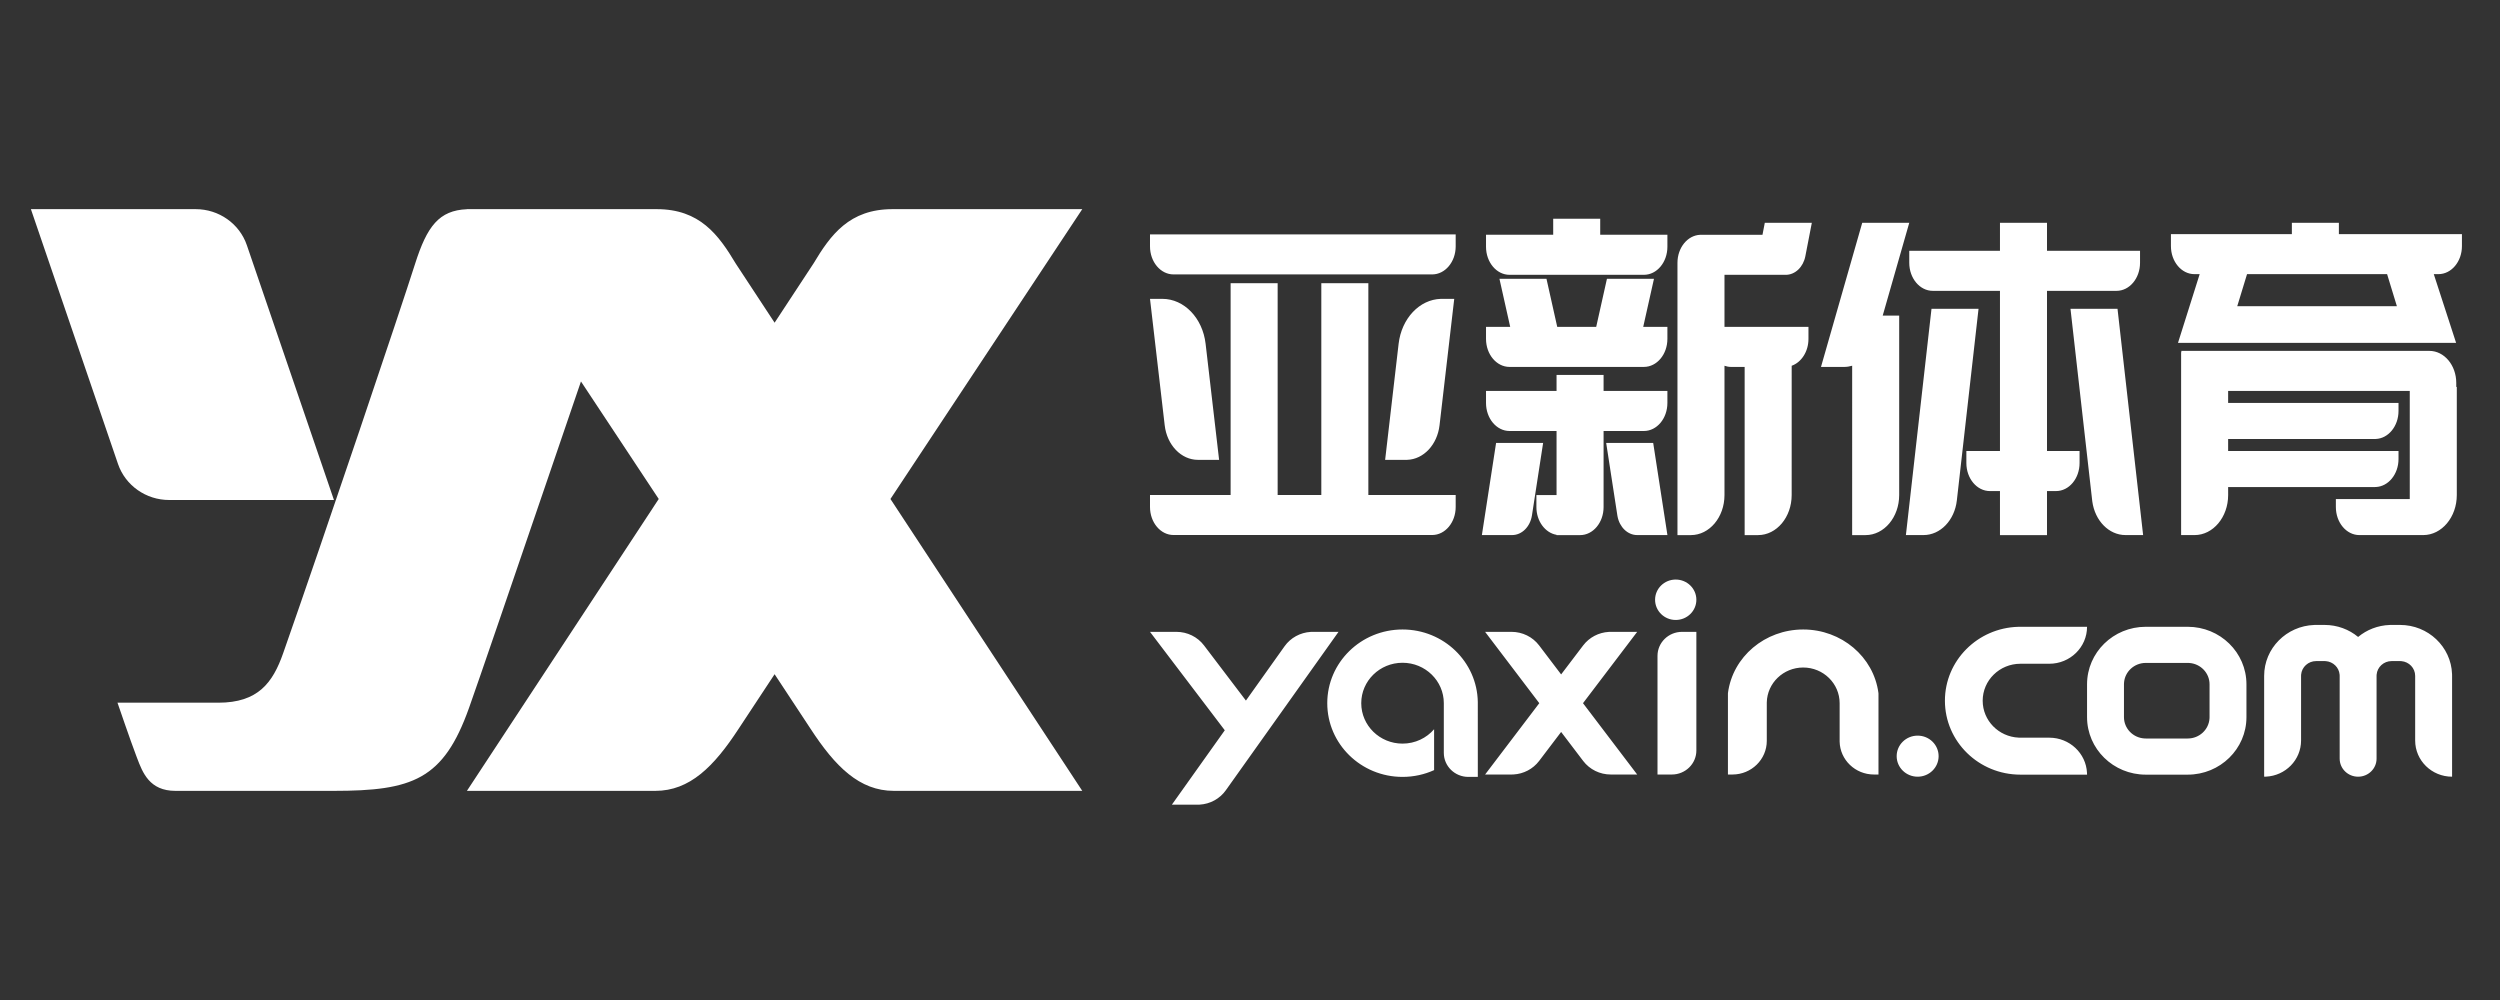 <svg width="150" height="60" viewBox="0 0 150 60" fill="none" xmlns="http://www.w3.org/2000/svg">
<rect x="0" y="0" width="150" height="60" fill="#333333" stroke="none"/>
<g clip-path="url(#clip0_6722_69353)">
<g clip-path="url(#clip1_6722_69353)">
<path fill-rule="evenodd" clip-rule="evenodd" d="M70.587 37.911C71.239 37.911 71.852 38.213 72.24 38.724L74.755 42.035L77.074 38.776C77.436 38.266 78.017 37.95 78.646 37.914L78.764 37.911H80.311L73.549 47.417C73.186 47.927 72.606 48.243 71.977 48.278L71.858 48.282H70.311L73.487 43.817L69 37.911H70.587ZM84.152 37.769C86.622 37.769 88.628 39.709 88.668 42.118L88.669 46.614H88.101C87.288 46.614 86.629 45.969 86.629 45.173V42.191C86.629 40.852 85.52 39.766 84.152 39.766C82.784 39.766 81.675 40.852 81.675 42.191C81.675 43.531 82.784 44.617 84.152 44.617C84.912 44.617 85.592 44.282 86.046 43.754L86.046 46.207C85.47 46.468 84.829 46.614 84.152 46.614C81.658 46.614 79.636 44.634 79.636 42.191C79.636 39.749 81.658 37.769 84.152 37.769ZM115.059 44.138C115.754 44.138 116.317 44.689 116.317 45.37C116.317 46.05 115.754 46.602 115.059 46.602C114.364 46.602 113.8 46.05 113.8 45.37C113.8 44.689 114.364 44.138 115.059 44.138ZM142.594 45.518C142.594 46.117 142.099 46.602 141.487 46.602C140.875 46.602 140.38 46.117 140.38 45.518V40.546L140.376 40.475C140.339 40.045 139.988 39.703 139.548 39.668L139.473 39.665H138.97C138.495 39.665 138.105 40.023 138.067 40.479L138.064 40.552V44.433C138.064 45.596 137.13 46.545 135.956 46.599L135.849 46.602V40.552C135.849 38.902 137.185 37.557 138.856 37.498L138.97 37.496H139.473C140.241 37.496 140.944 37.767 141.487 38.217C142.003 37.789 142.663 37.523 143.386 37.498L143.5 37.496H144.004C145.689 37.496 147.063 38.804 147.123 40.44L147.125 40.552V46.602C145.902 46.602 144.91 45.631 144.91 44.433V40.552C144.91 40.086 144.544 39.705 144.078 39.668L144.004 39.665H143.5C143.025 39.665 142.635 40.023 142.597 40.479L142.594 40.546V45.518ZM125.223 37.607C125.223 38.832 124.209 39.825 122.958 39.825H121.226C119.975 39.825 118.961 40.818 118.961 42.043C118.961 43.233 119.918 44.204 121.119 44.258L121.226 44.261H122.958C124.173 44.261 125.165 45.198 125.22 46.374L125.223 46.479H121.226C118.724 46.479 116.695 44.493 116.695 42.043C116.695 39.637 118.652 37.678 121.092 37.609L121.226 37.607H125.223ZM131.263 37.607C133.209 37.607 134.787 39.151 134.787 41.057V43.029C134.787 44.934 133.209 46.479 131.263 46.479H128.746C126.8 46.479 125.223 44.934 125.223 43.029V41.057C125.223 39.151 126.8 37.607 128.746 37.607H131.263ZM90.693 37.911C91.345 37.911 91.958 38.213 92.346 38.724L93.668 40.465L94.991 38.724C95.357 38.243 95.921 37.947 96.53 37.914L96.644 37.911H98.231L94.98 42.191L98.231 46.471H96.644C95.993 46.471 95.38 46.169 94.991 45.658L93.668 43.917L92.346 45.658C91.98 46.139 91.416 46.435 90.808 46.468L90.693 46.471H89.106L92.357 42.191L89.106 37.911H90.693ZM101.782 37.911V45.03C101.782 45.826 101.123 46.471 100.31 46.471H99.45V39.352C99.45 38.556 100.109 37.911 100.922 37.911H101.782ZM108.192 37.769C110.489 37.769 112.42 39.406 112.706 41.579L112.709 41.621V46.471H112.438C111.315 46.471 110.403 45.592 110.378 44.499L110.378 42.191C110.378 41.009 109.399 40.051 108.192 40.051C107 40.051 106.032 40.985 106.007 42.147L106.007 44.454C106.007 45.568 105.084 46.471 103.946 46.471H103.676V41.621L103.678 41.578C103.964 39.405 105.895 37.769 108.192 37.769ZM131.264 39.775H128.747C128.052 39.775 127.483 40.306 127.441 40.976L127.438 41.057V43.028C127.438 43.709 127.98 44.266 128.664 44.307L128.747 44.31H131.264C131.959 44.31 132.527 43.779 132.57 43.109L132.573 43.028V41.057C132.573 40.376 132.031 39.819 131.347 39.778L131.264 39.775ZM100.543 34.773C101.227 34.773 101.782 35.316 101.782 35.985C101.782 36.655 101.227 37.198 100.543 37.198C99.859 37.198 99.305 36.655 99.305 35.985C99.305 35.316 99.859 34.773 100.543 34.773Z" fill="white"/>
<path fill-rule="evenodd" clip-rule="evenodd" d="M145.764 21.053C146.654 21.053 147.376 21.914 147.376 22.975L147.376 23.215H147.408V29.702C147.408 31.029 146.506 32.105 145.392 32.105H141.563C140.784 32.105 140.152 31.352 140.152 30.423V29.943H144.586V23.456H133.688V24.177H143.911V24.657C143.911 25.566 143.305 26.307 142.549 26.338L142.5 26.339H133.688V27.059H143.911V27.54C143.911 28.45 143.305 29.19 142.549 29.221L142.5 29.222H133.688L133.689 29.702C133.689 31.029 132.786 32.105 131.673 32.105H130.867V21.133L130.881 21.132V21.053H145.764ZM96.215 22.497V23.458H100.044V24.178C100.044 25.107 99.413 25.86 98.633 25.86H96.215V30.425C96.215 31.354 95.583 32.107 94.804 32.107H93.393L93.393 32.09C92.71 31.973 92.184 31.272 92.184 30.425V29.704H93.393V25.86H90.572C89.792 25.86 89.161 25.107 89.161 24.178V23.458H93.393V22.497H96.215ZM76.659 16.992V29.699H79.279V16.992H82.101V29.699H87.341V30.419C87.341 31.348 86.709 32.101 85.93 32.101H70.411C69.632 32.101 69 31.348 69 30.419V29.699H73.837V16.992H76.659ZM122.82 13.367V15.048H128.402V15.769C128.402 16.698 127.771 17.451 126.991 17.451H122.82V27.061H124.774V27.782C124.774 28.711 124.143 29.464 123.364 29.464H122.82V32.106H119.998V29.464H119.393C118.614 29.464 117.982 28.711 117.982 27.782V27.061H119.998V17.451H115.967C115.188 17.451 114.556 16.698 114.556 15.769V15.048H119.998V13.367H122.82ZM108.71 13.367L108.321 15.372C108.195 16.026 107.706 16.49 107.143 16.49H103.469V19.613H108.508V20.334C108.508 21.096 108.083 21.739 107.501 21.946L107.5 29.704C107.5 31.031 106.598 32.106 105.485 32.106H104.679V22.016H103.873C103.732 22.016 103.597 21.991 103.469 21.946L103.469 29.704C103.469 31.031 102.567 32.106 101.454 32.106H100.648V15.769C100.648 14.86 101.253 14.119 102.01 14.088L102.059 14.087H105.749L105.888 13.367H108.71ZM118.712 18.529L117.411 30.023C117.276 31.215 116.423 32.104 115.414 32.104H114.354L115.89 18.529H118.712ZM127.051 18.529L128.587 32.104H127.528C126.537 32.104 125.697 31.247 125.538 30.088L125.53 30.023L124.229 18.529H127.051ZM92.587 26.578L91.917 30.924C91.811 31.608 91.311 32.104 90.727 32.104H88.913L89.765 26.578H92.587ZM99.192 26.578L100.045 32.104H98.23C97.663 32.104 97.174 31.635 97.051 30.98L97.041 30.924L96.371 26.578H99.192ZM114.556 13.367L112.962 18.938L113.951 18.938V29.704C113.951 31.031 113.049 32.106 111.936 32.106H111.129L111.13 21.944C110.972 21.991 110.807 22.016 110.639 22.016H109.259L111.734 13.367H114.556ZM69.741 17.931C71.049 17.931 72.157 19.082 72.336 20.626L73.146 27.591H71.878C70.872 27.591 70.02 26.706 69.882 25.518L69 17.931H69.741ZM87.254 17.931L86.372 25.518C86.236 26.684 85.413 27.558 84.431 27.59L84.375 27.591H83.108L83.917 20.626C84.094 19.107 85.169 17.969 86.449 17.932L86.513 17.931H87.254ZM92.789 16.73L93.434 19.613H95.772L96.416 16.73H99.238L98.593 19.613H100.044V20.334C100.044 21.262 99.413 22.015 98.633 22.015H90.572C89.792 22.015 89.161 21.262 89.161 20.334V19.613H90.612L89.967 16.73H92.789ZM140.333 13.367V14.047H147.716V14.768C147.716 15.696 147.084 16.449 146.305 16.449H146.027L147.367 20.574H130.679L131.98 16.449H131.667C130.888 16.449 130.256 15.696 130.256 14.768V14.047H137.512V13.367H140.333ZM143.226 16.449H134.822L134.235 18.371H143.813L143.226 16.449ZM96.013 13.125V14.086H100.044V14.807C100.044 15.736 99.413 16.489 98.633 16.489H90.572C89.792 16.489 89.161 15.736 89.161 14.807V14.086H93.192V13.125H96.013ZM87.341 14.062V14.783C87.341 15.712 86.709 16.465 85.93 16.465H70.411C69.632 16.465 69 15.712 69 14.783V14.062H87.341Z" fill="white"/>
</g>
<path fill-rule="evenodd" clip-rule="evenodd" d="M11.741 12.549H1.854L7.079 27.835C7.521 29.128 8.758 30 10.15 30H20.037L14.812 14.714C14.37 13.42 13.134 12.549 11.741 12.549ZM46.476 40.453C47.594 42.147 48.376 43.333 48.632 43.725C50.115 45.997 51.565 47.452 53.636 47.452L64.936 47.452L53.427 29.939C58.959 21.577 64.936 12.549 64.936 12.549L53.55 12.549C50.962 12.549 49.84 14.087 48.805 15.818L46.476 19.362L44.147 15.818C43.111 14.087 41.99 12.549 39.402 12.549H38.405H28.227C28.222 12.549 28.216 12.549 28.21 12.549L28.015 12.549C28.015 12.549 28.016 12.55 28.018 12.553C26.344 12.623 25.622 13.569 24.902 15.839C24.073 18.456 19.48 32.091 16.991 39.189C16.368 40.965 15.486 42.162 13.098 42.162H7.049C7.049 42.162 7.831 44.452 8.179 45.361C8.193 45.399 8.207 45.437 8.222 45.475C8.559 46.365 8.971 47.452 10.526 47.452H20.009C24.753 47.452 26.608 46.785 28.142 42.473C28.773 40.7 30.718 35.004 32.909 28.592C33.547 26.725 34.205 24.797 34.858 22.887C36.352 25.144 37.956 27.569 39.524 29.939L28.015 47.452L39.316 47.452C41.386 47.452 42.836 45.997 44.319 43.725C44.575 43.333 45.357 42.147 46.476 40.453Z" fill="white"/>
</g>
<defs>
<clipPath id="clip0_6722_69353">
<rect width="150" height="60" fill="white"/>
</clipPath>
<clipPath id="clip1_6722_69353">
<rect width="78.75" height="37.5" fill="white" transform="translate(69 11.25)"/>
</clipPath>
</defs>
</svg>
